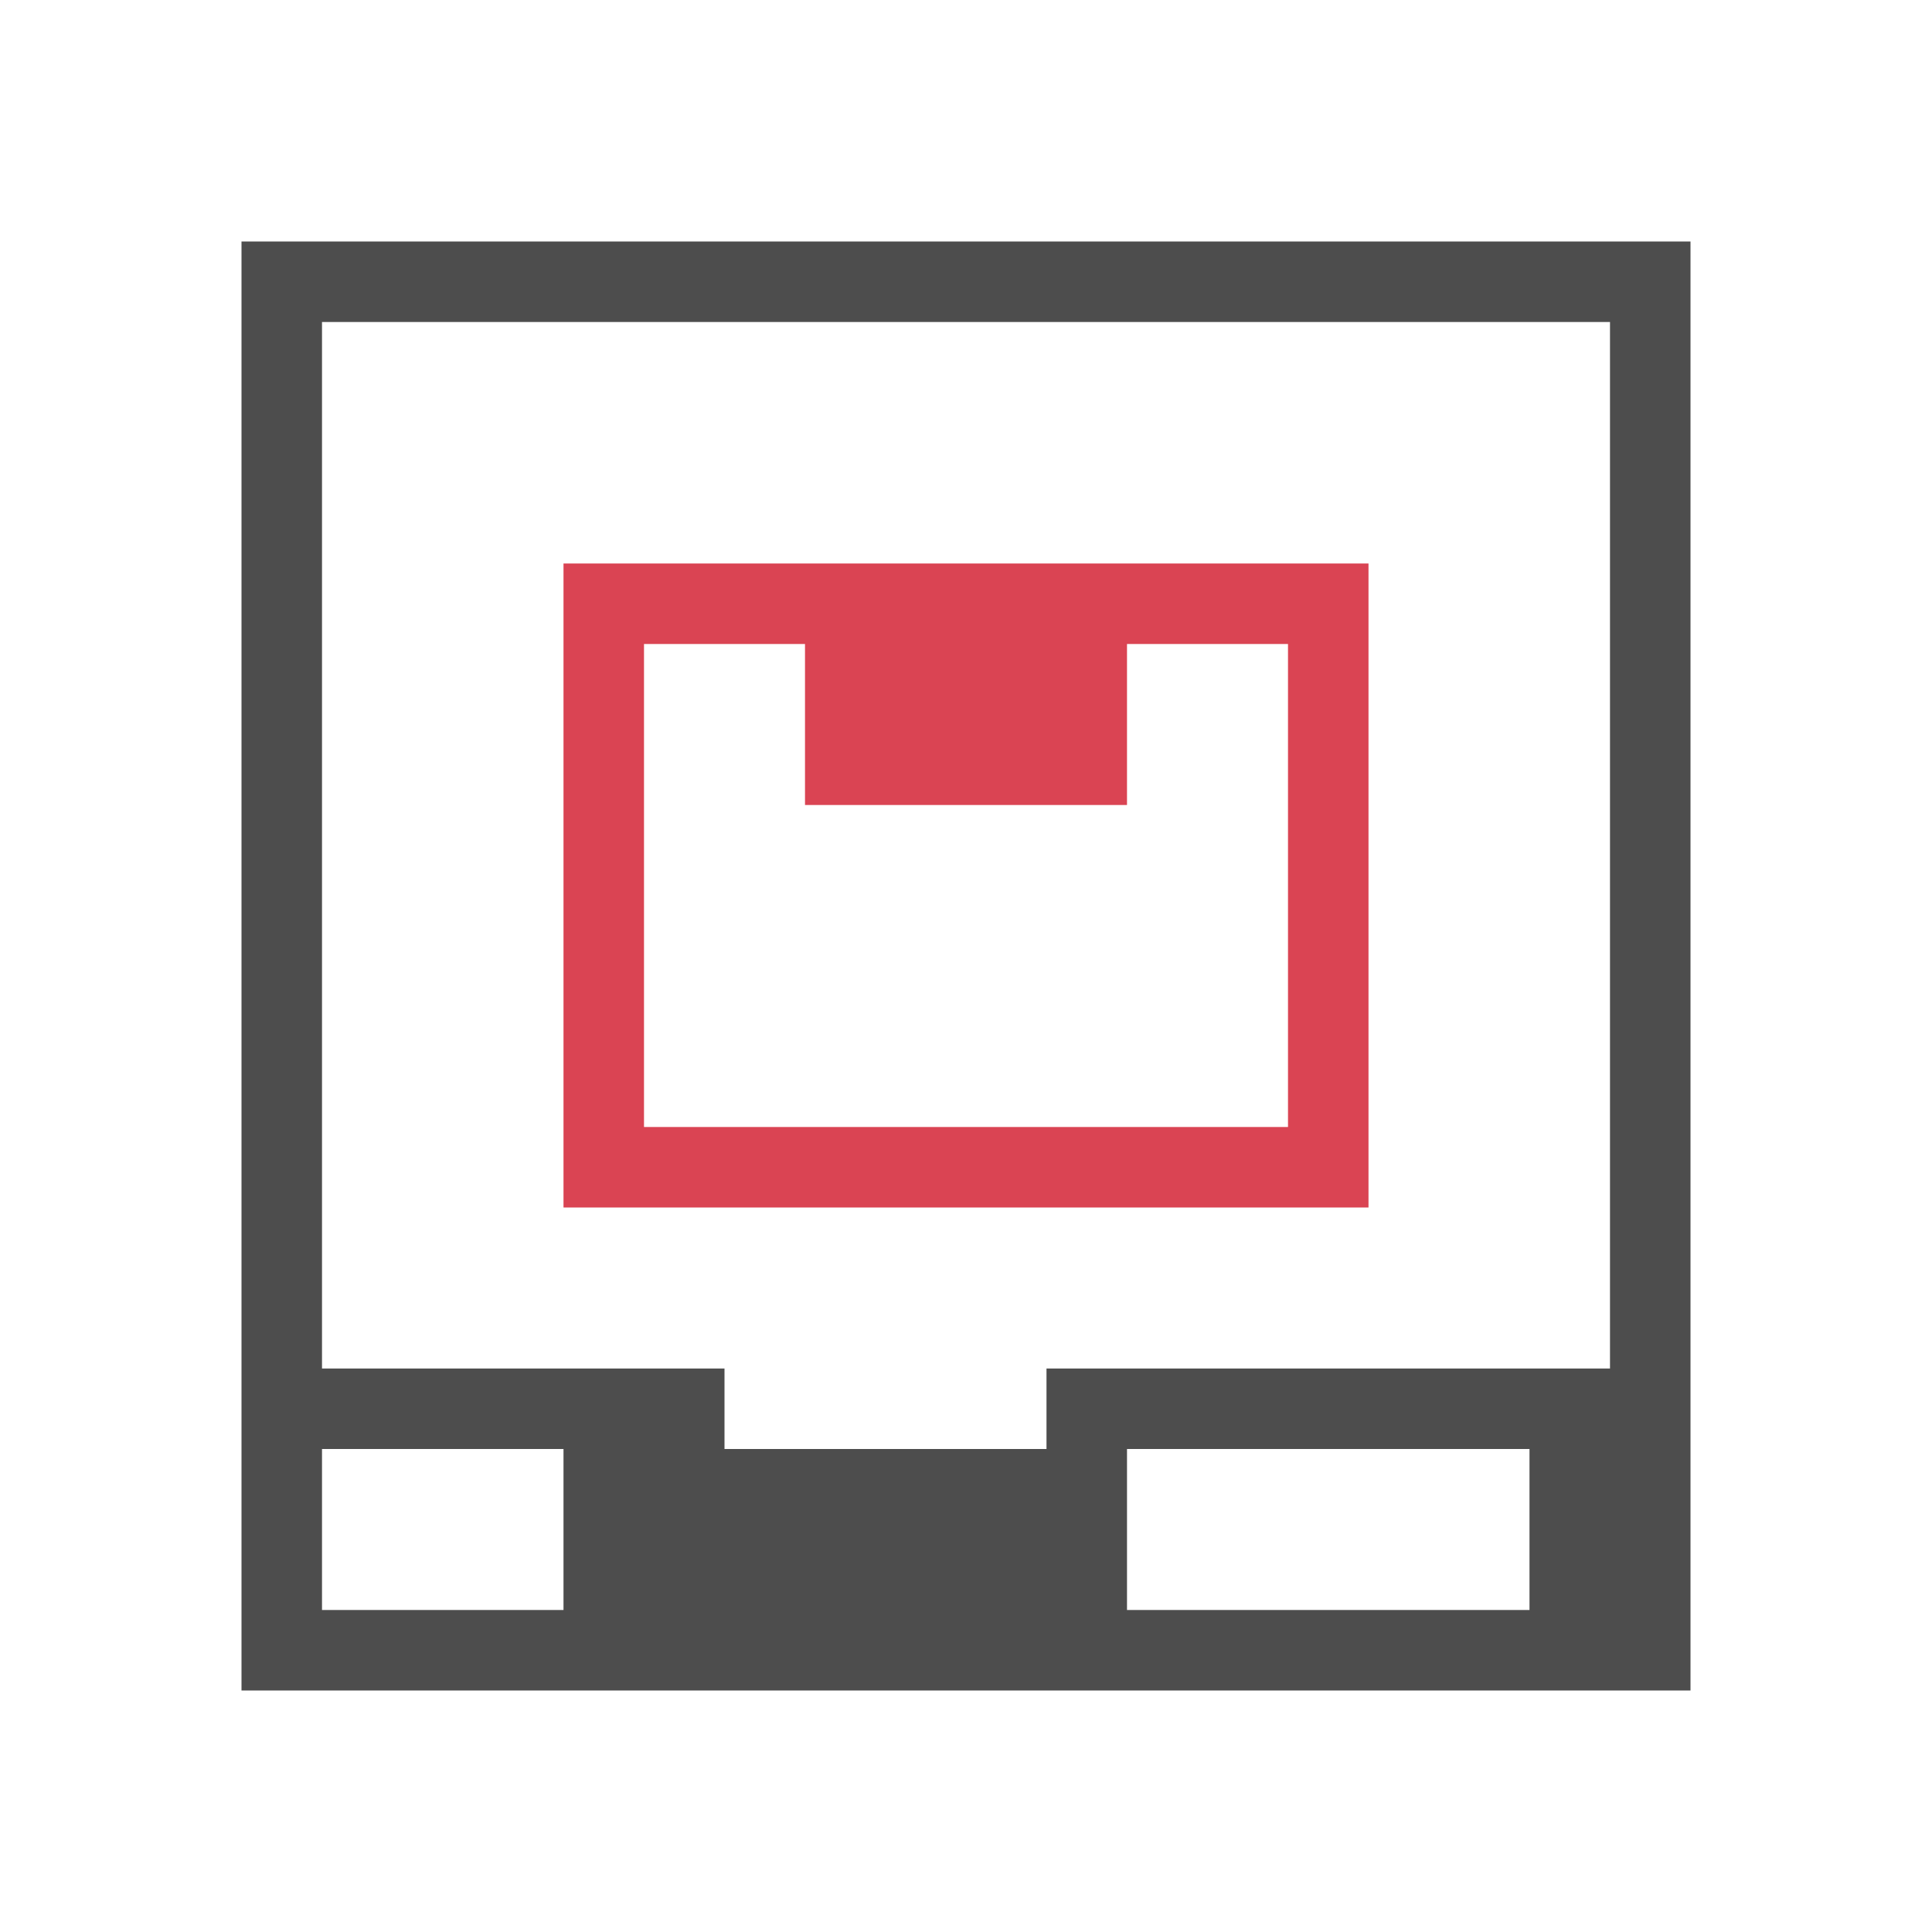 <svg width="24" version="1.1" xmlns="http://www.w3.org/2000/svg" viewBox="0 0 24 24" height="24">
<defs id="defs3051">
<style type="text/css" id="current-color-scheme">
.ColorScheme-Text {
color:#4d4d4d;
}
.ColorScheme-NegativeText {
color:#da4453;
}
</style>
</defs>
<path style="fill:currentColor" d="m 7,7 v 8 h 10 v -8 h -10 z  m 1,1 h 2 v 2 h 4 v -2 h 2 v 6 h -8 v -6 z " class="ColorScheme-NegativeText"/>
<path style="fill:currentColor" d="m 3,3 v 18 h 18 v -1 -2 -15 h -18 z  m 1,1 h 16 v 13 h -7 v 1 h -4 v -1 h -5 v -13 z  m 0,14 h 3 v 2 h -3 v -2 z  m 10,0 h 5 v 2 h -5 v -2 z " class="ColorScheme-Text"/>
</svg>
